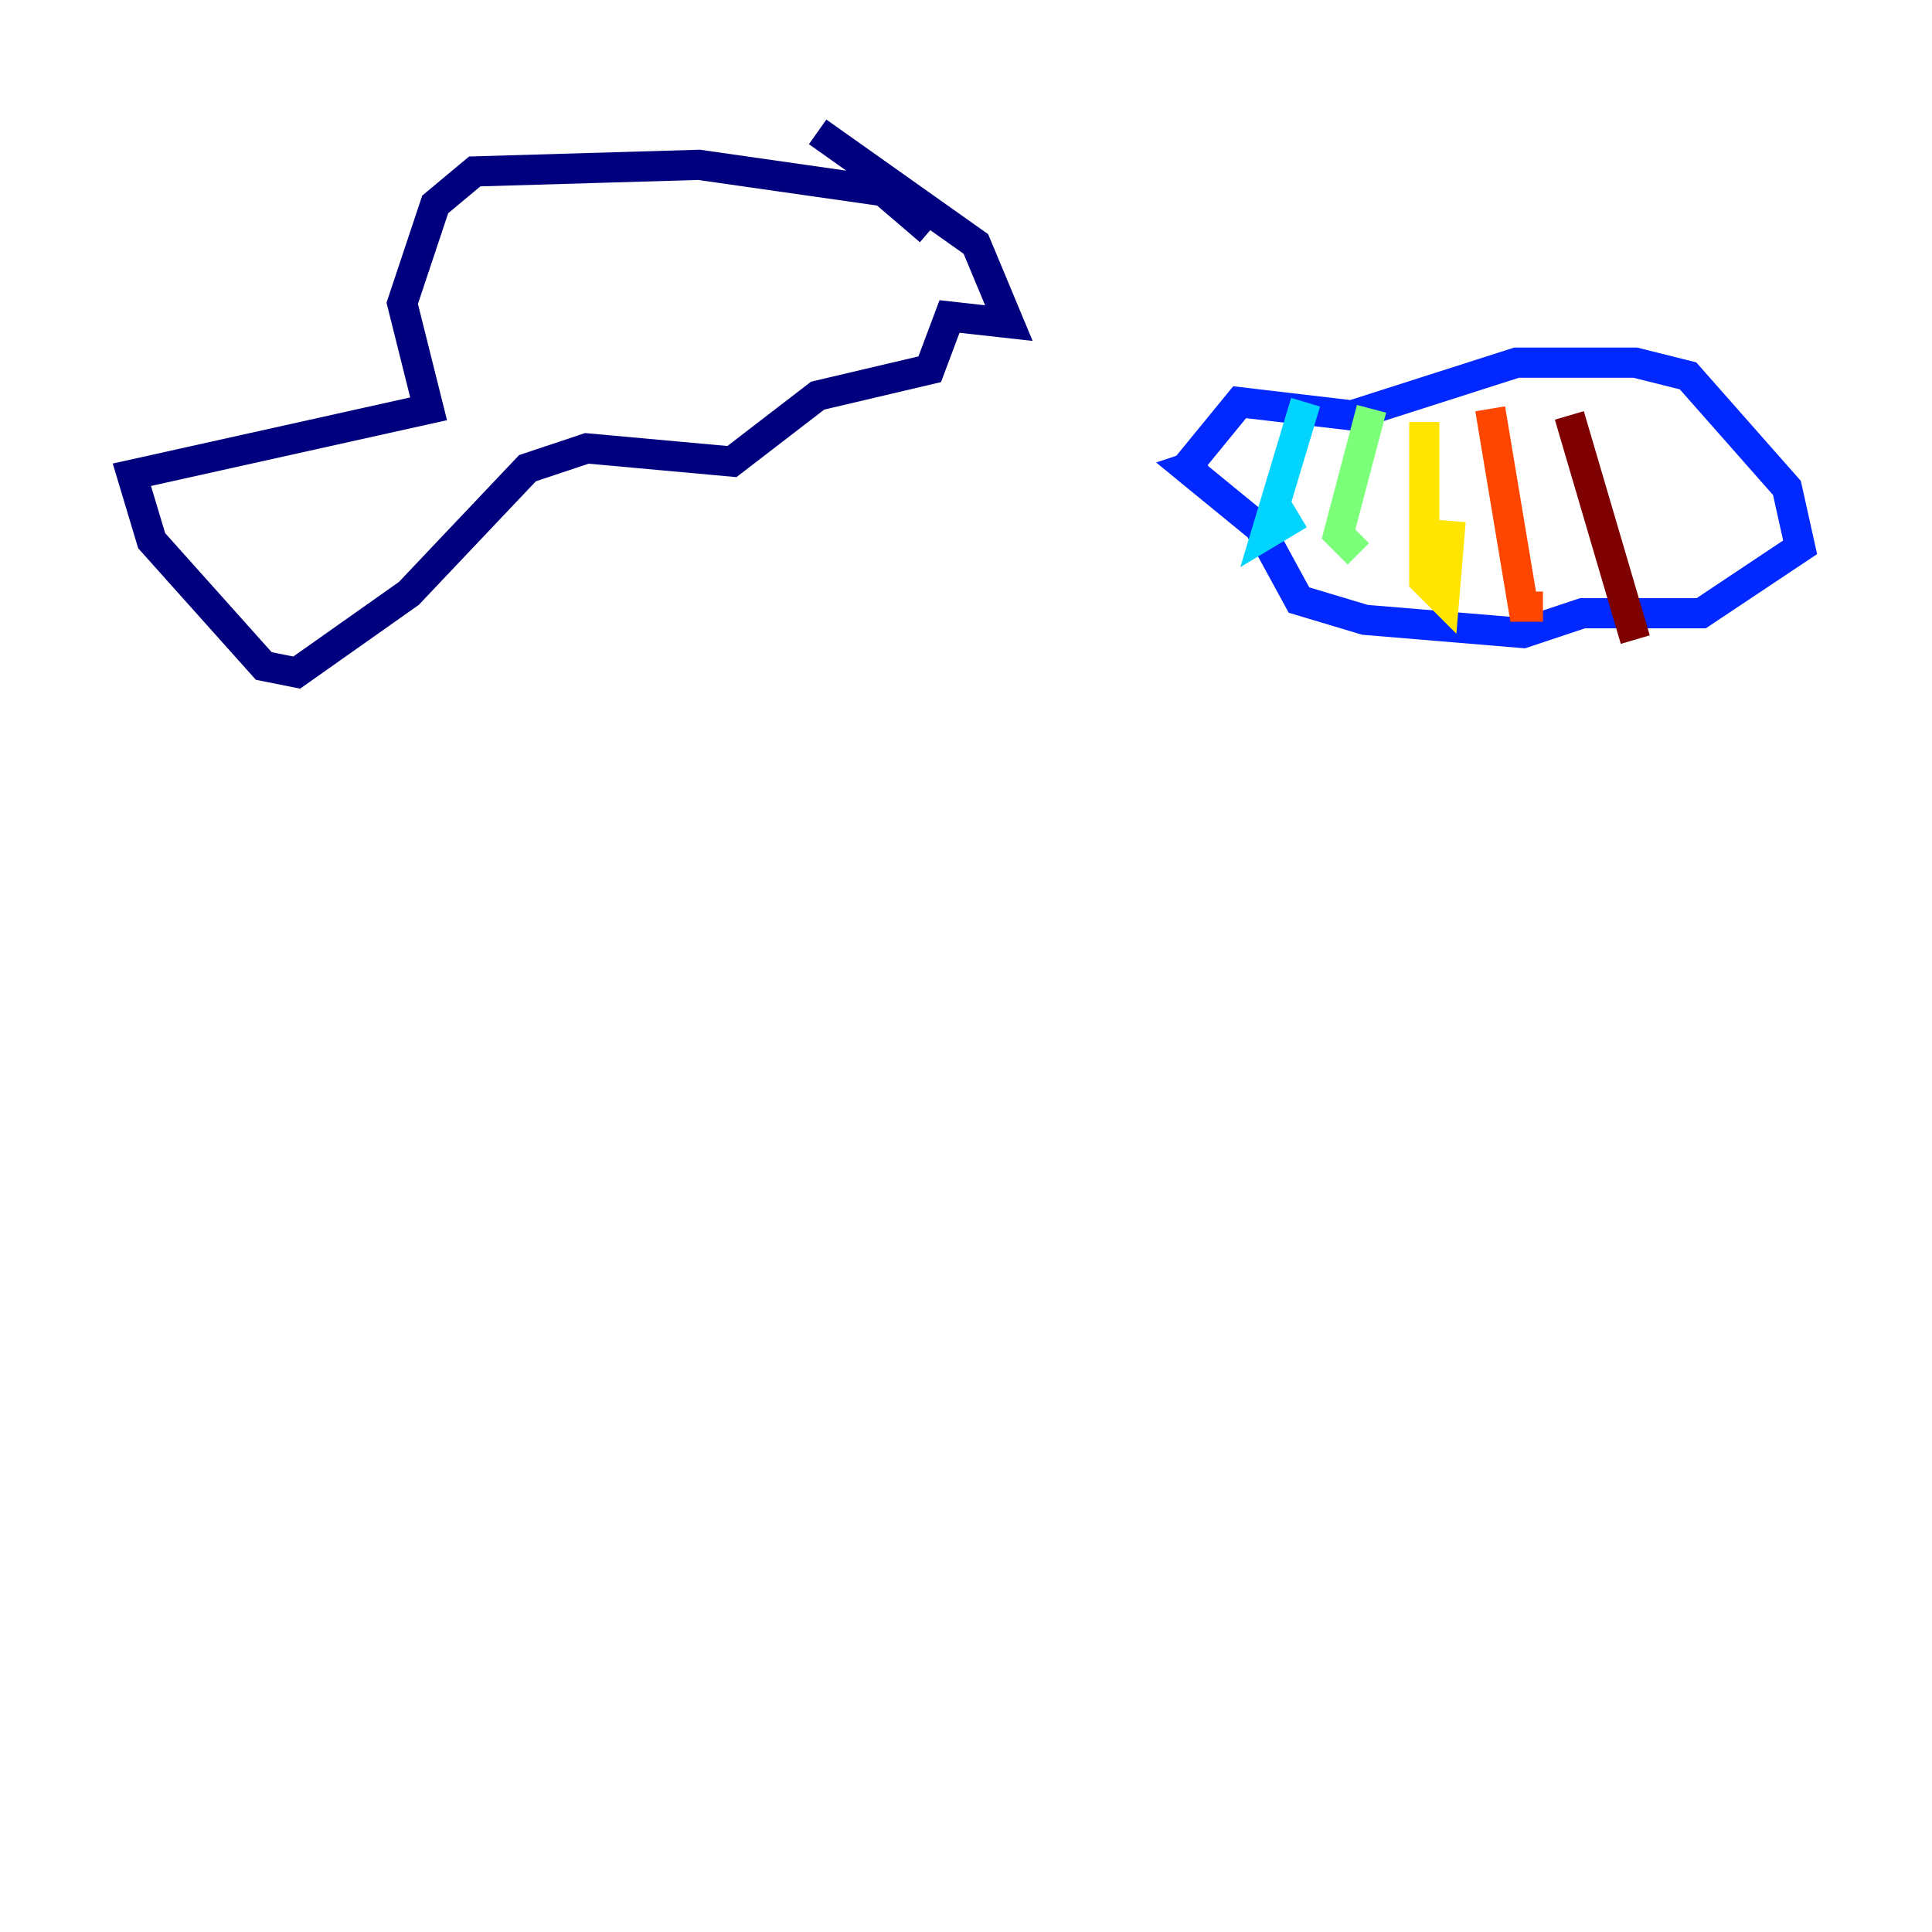 <?xml version="1.0" encoding="utf-8" ?>
<svg baseProfile="tiny" height="128" version="1.2" viewBox="0,0,128,128" width="128" xmlns="http://www.w3.org/2000/svg" xmlns:ev="http://www.w3.org/2001/xml-events" xmlns:xlink="http://www.w3.org/1999/xlink"><defs /><polyline fill="none" points="54.171,8.737 64.655,16.164 66.84,21.406 62.908,20.969 61.597,24.464 54.171,26.212 48.492,30.58 38.88,29.706 34.949,31.017 27.085,39.317 19.659,44.56 17.474,44.123 10.048,35.822 8.737,31.454 28.396,27.085 26.648,20.096 28.833,13.543 31.454,11.358 46.307,10.921 58.539,12.669 61.597,15.29" stroke="#00007f" stroke-width="2" /><polyline fill="none" points="78.198,31.454 82.13,26.648 89.556,27.522 100.478,24.027 108.341,24.027 111.836,24.901 118.389,32.328 119.263,36.259 112.71,40.628 104.846,40.628 100.915,41.939 90.43,41.065 86.061,39.754 83.44,34.949 78.635,31.017 79.945,30.58 78.635,31.017" stroke="#0028ff" stroke-width="2" /><polyline fill="none" points="86.498,26.648 83.877,35.386 86.061,34.075" stroke="#00d4ff" stroke-width="2" /><polyline fill="none" points="90.867,27.085 88.683,35.386 89.993,36.696" stroke="#7cff79" stroke-width="2" /><polyline fill="none" points="94.362,27.959 94.362,38.444 95.672,39.754 96.109,34.512" stroke="#ffe500" stroke-width="2" /><polyline fill="none" points="98.73,27.085 100.915,40.191 102.225,40.191" stroke="#ff4600" stroke-width="2" /><polyline fill="none" points="103.973,27.522 108.341,42.375" stroke="#7f0000" stroke-width="2" /></svg>